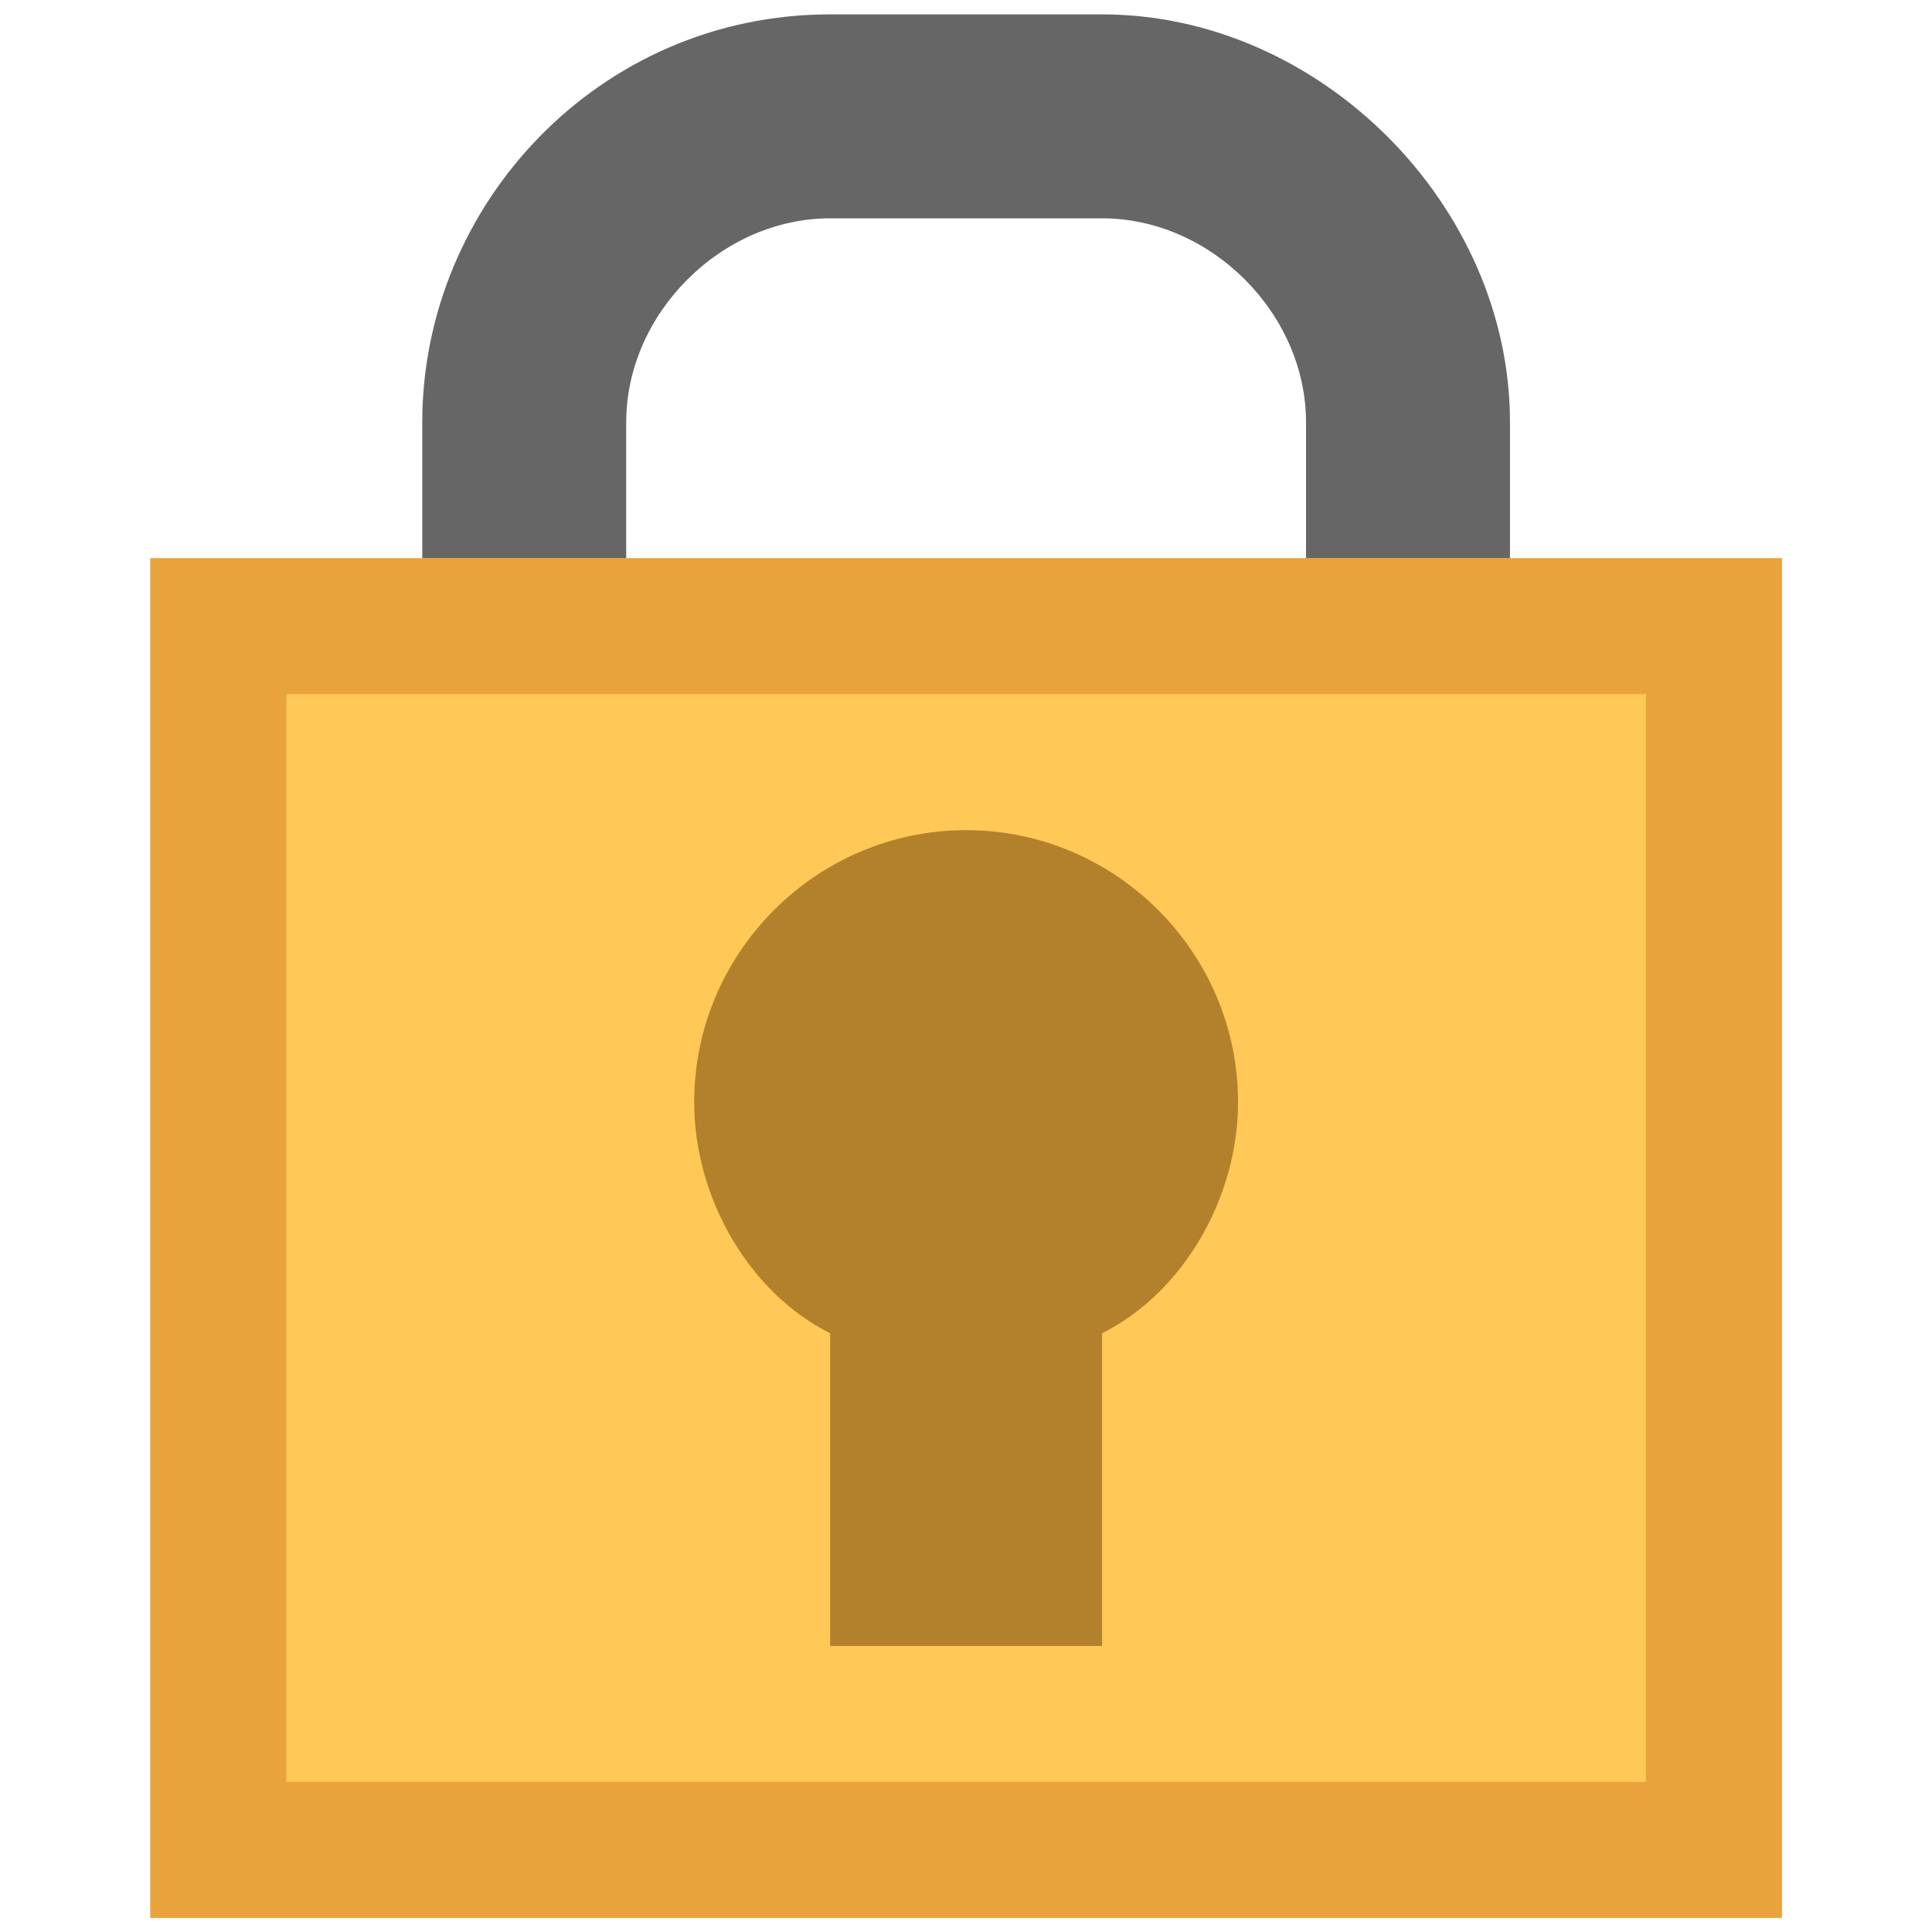 <?xml version="1.0" encoding="ISO-8859-1" standalone="no"?>
<!DOCTYPE svg PUBLIC "-//W3C//DTD SVG 1.1//EN" "http://www.w3.org/Graphics/SVG/1.1/DTD/svg11.dtd">
<svg xmlns="http://www.w3.org/2000/svg" xmlns:xlink="http://www.w3.org/1999/xlink" xml:space="preserve" width="16px" height="16px" viewBox="0 0 16 16" zoomAndPan="disable" preserveAspectRatio="xmaxYmax">
<g transform="matrix(1.126,0,0,1.126,-1.007,-1.007)">
<path style="fill:#666666" d="m 9,2.5 c 0.8,0 1.5,0.7 1.5,1.5 l 0,2 C 10.5,6.8 9.8,7.5 9,7.5 l -2,0 C 6.2,7.5 5.5,6.8 5.5,6 l 0,-2 C 5.5,3.2 6.2,2.5 7,2.5 l 2,0 M 9,1 7,1 C 5.3,1 4,2.4 4,4 l 0,2 c 0,1.6 1.3,3 3,3 l 2,0 c 1.6,0 3,-1.4 3,-3 L 12,4 C 12,2.4 10.6,1 9,1 Z"/>
<path style="fill:#ffc857" d="M 2,5 14,5 14,15 2,15 Z"/>
<path style="fill:#e8a33d" d="M 13,6 13,14 3,14 3,6 13,6 M 14,5 2,5 2,15 14,15 14,5 Z"/>
<path style="fill:#b3812b" d="M 10,9 C 10,7.9 9.1,7 8,7 6.9,7 6,7.9 6,9 c 0,0.7 0.4,1.4 1,1.7 l 0,2.3 2,0 0,-2.3 c 0.6,-0.3 1,-1 1,-1.7 z"/>
</g>
</svg>
